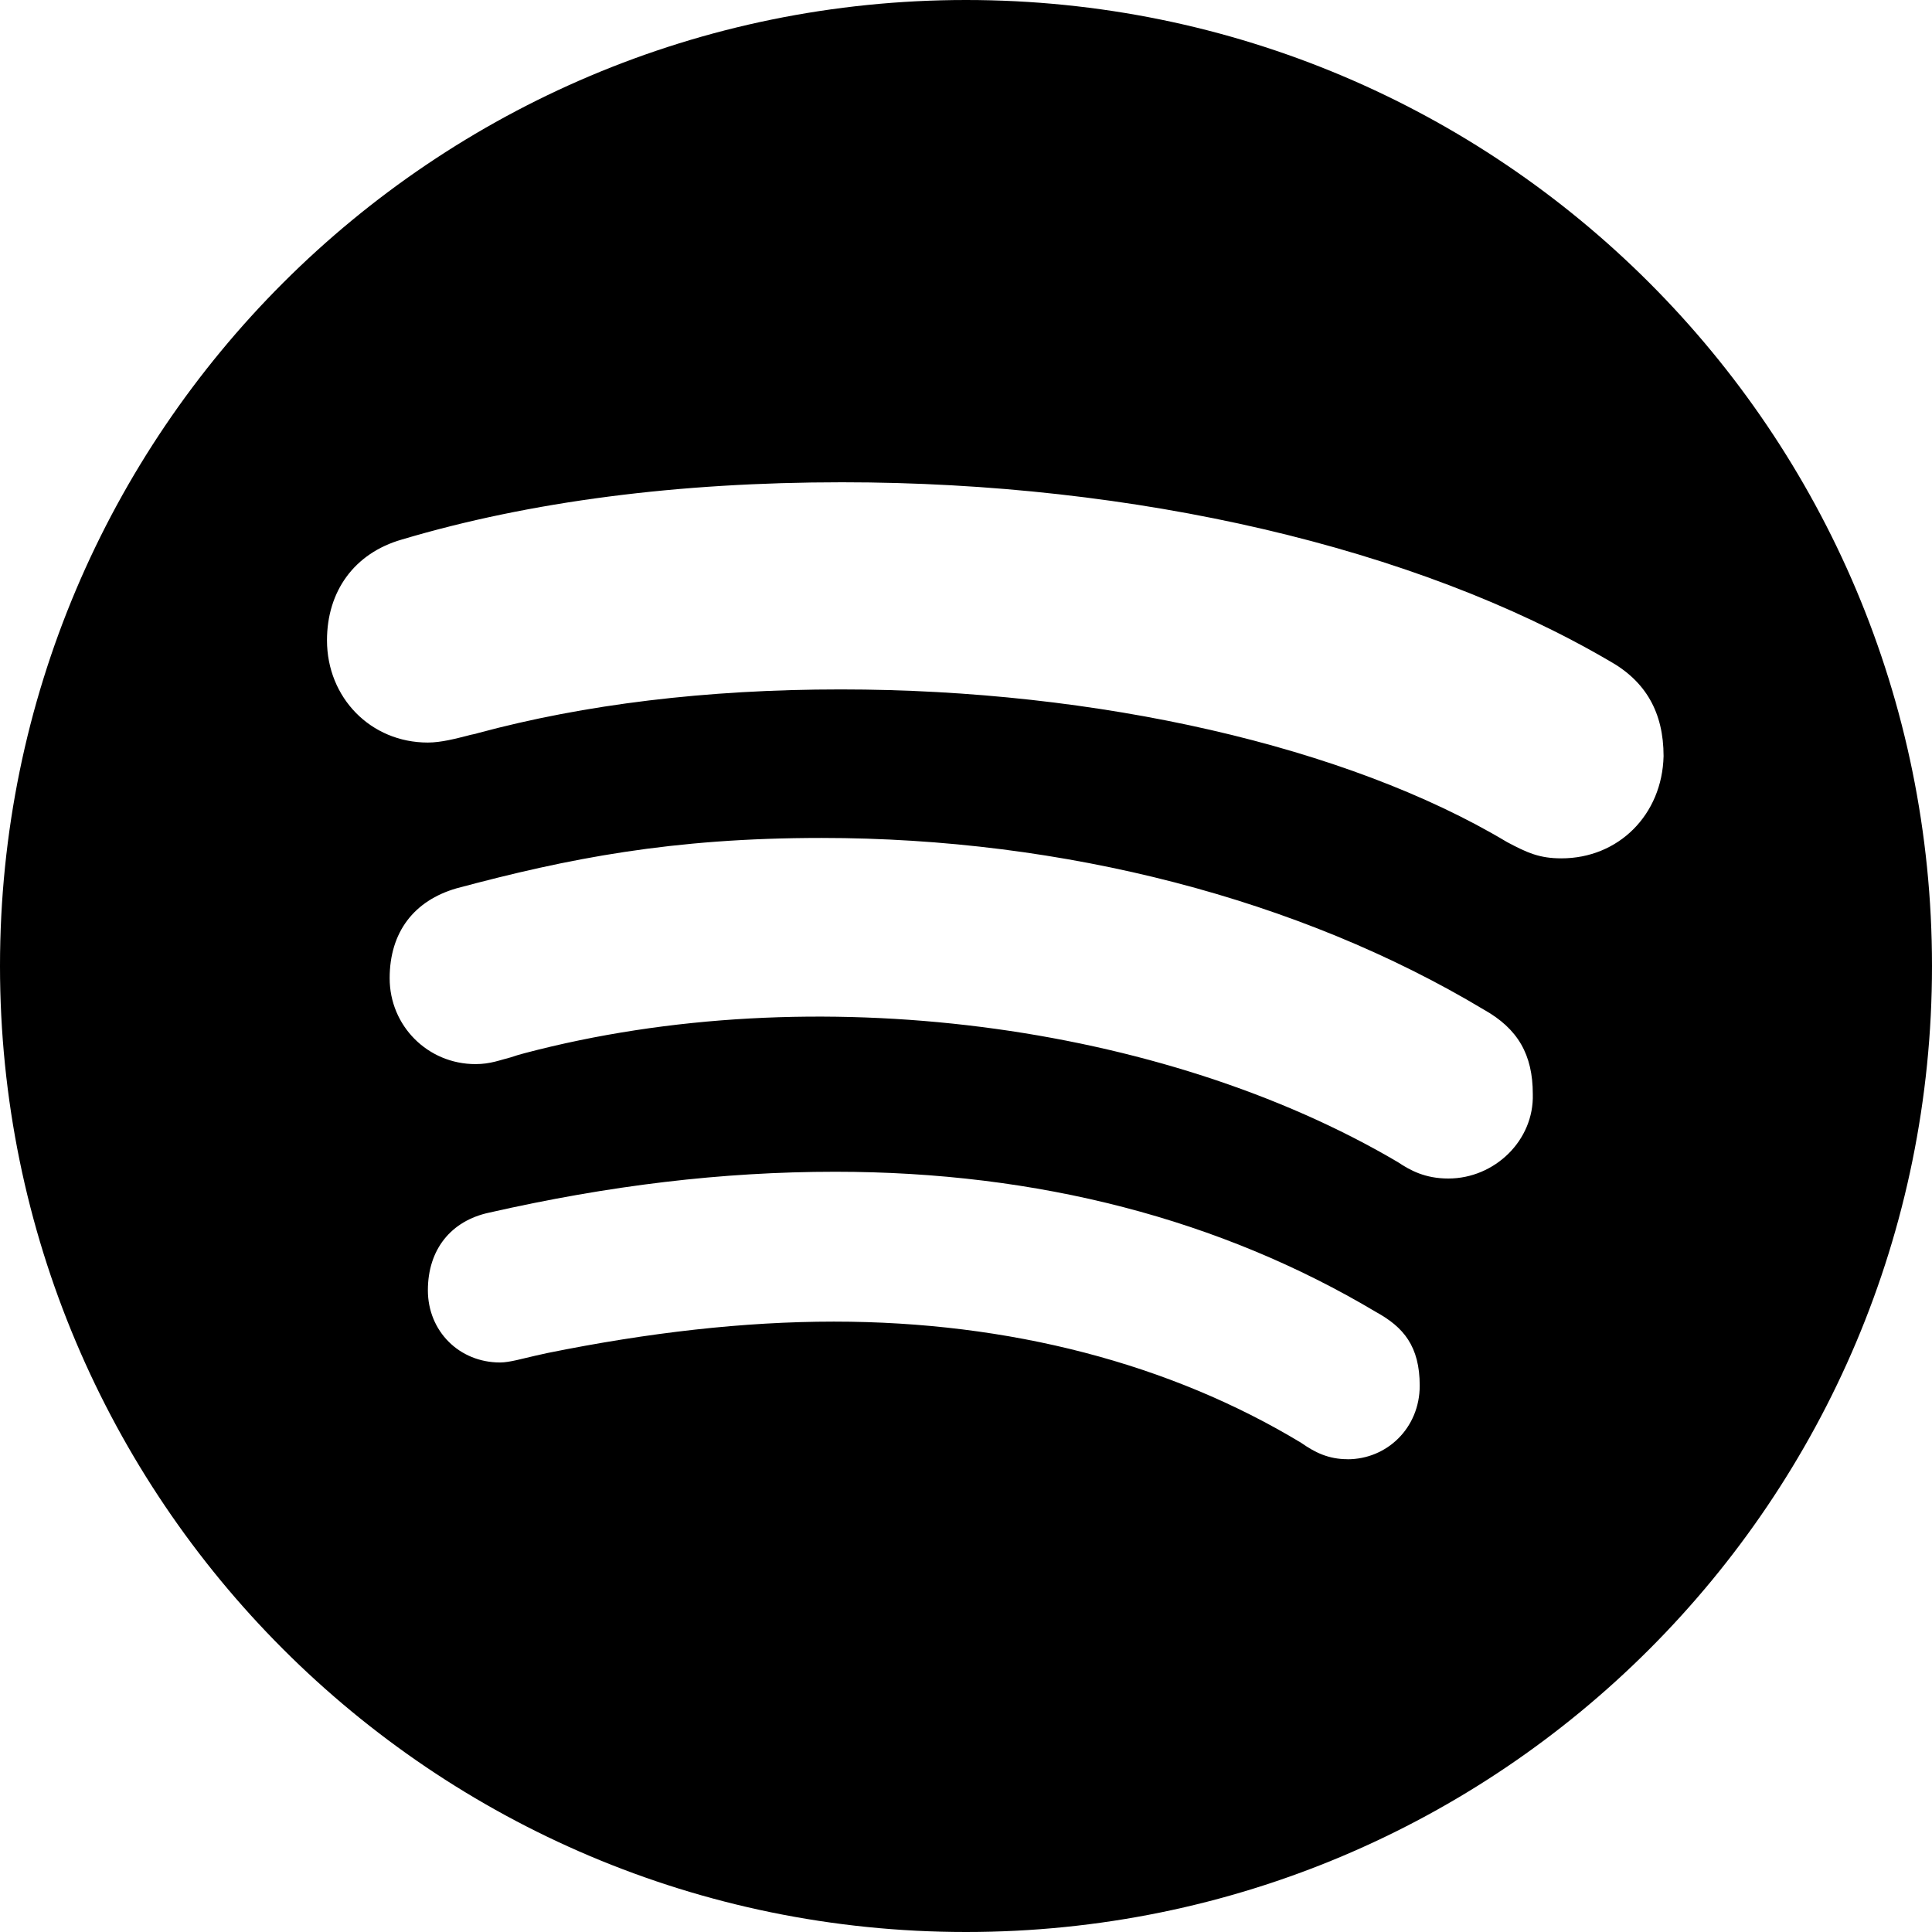 <!-- Generated by IcoMoon.io -->
<svg version="1.1" xmlns="http://www.w3.org/2000/svg" width="32" height="32" viewBox="0 0 32 32">
<title>spotify</title>
<path d="M16 0c-8.824 0-16 7.154-16 16 0 8.824 7.154 16 16 16s16-7.154 16-16-7.154-16-16-16zM22.319 24.169c-0.316 0-0.542-0.113-0.767-0.271-2.166-1.309-4.829-2.008-7.74-2.008-1.489 0-3.069 0.181-4.739 0.519l-0.203 0.045c-0.203 0.045-0.429 0.113-0.587 0.113-0.677 0-1.196-0.519-1.196-1.196s0.384-1.151 1.015-1.286c1.986-0.451 3.859-0.677 5.732-0.677 3.362 0 6.386 0.79 8.959 2.324 0.451 0.248 0.722 0.564 0.722 1.219 0 0.7-0.542 1.219-1.196 1.219zM23.989 19.52c-0.384 0-0.632-0.135-0.835-0.271-3.904-2.302-9.681-3.069-14.465-1.805-0.090 0.023-0.158 0.045-0.226 0.068-0.181 0.045-0.338 0.113-0.587 0.113-0.79 0-1.422-0.632-1.422-1.422 0-0.767 0.406-1.286 1.106-1.489 1.851-0.496 3.566-0.835 6.048-0.835 4.017 0 7.921 1.015 10.968 2.843 0.564 0.316 0.812 0.745 0.812 1.399 0.023 0.767-0.632 1.399-1.399 1.399zM25.862 14.217c-0.361 0-0.564-0.090-0.903-0.271-2.64-1.58-6.77-2.527-11.035-2.527-2.234 0-4.243 0.248-6.003 0.722-0.068 0.023-0.113 0.023-0.181 0.045-0.181 0.045-0.429 0.113-0.654 0.113-0.948 0-1.67-0.745-1.67-1.693 0-0.812 0.451-1.444 1.241-1.67 2.121-0.632 4.581-0.948 7.289-0.948 4.874 0 9.501 1.083 12.705 2.956 0.609 0.338 0.903 0.858 0.903 1.58-0.023 0.97-0.745 1.693-1.693 1.693z"></path>
</svg>

